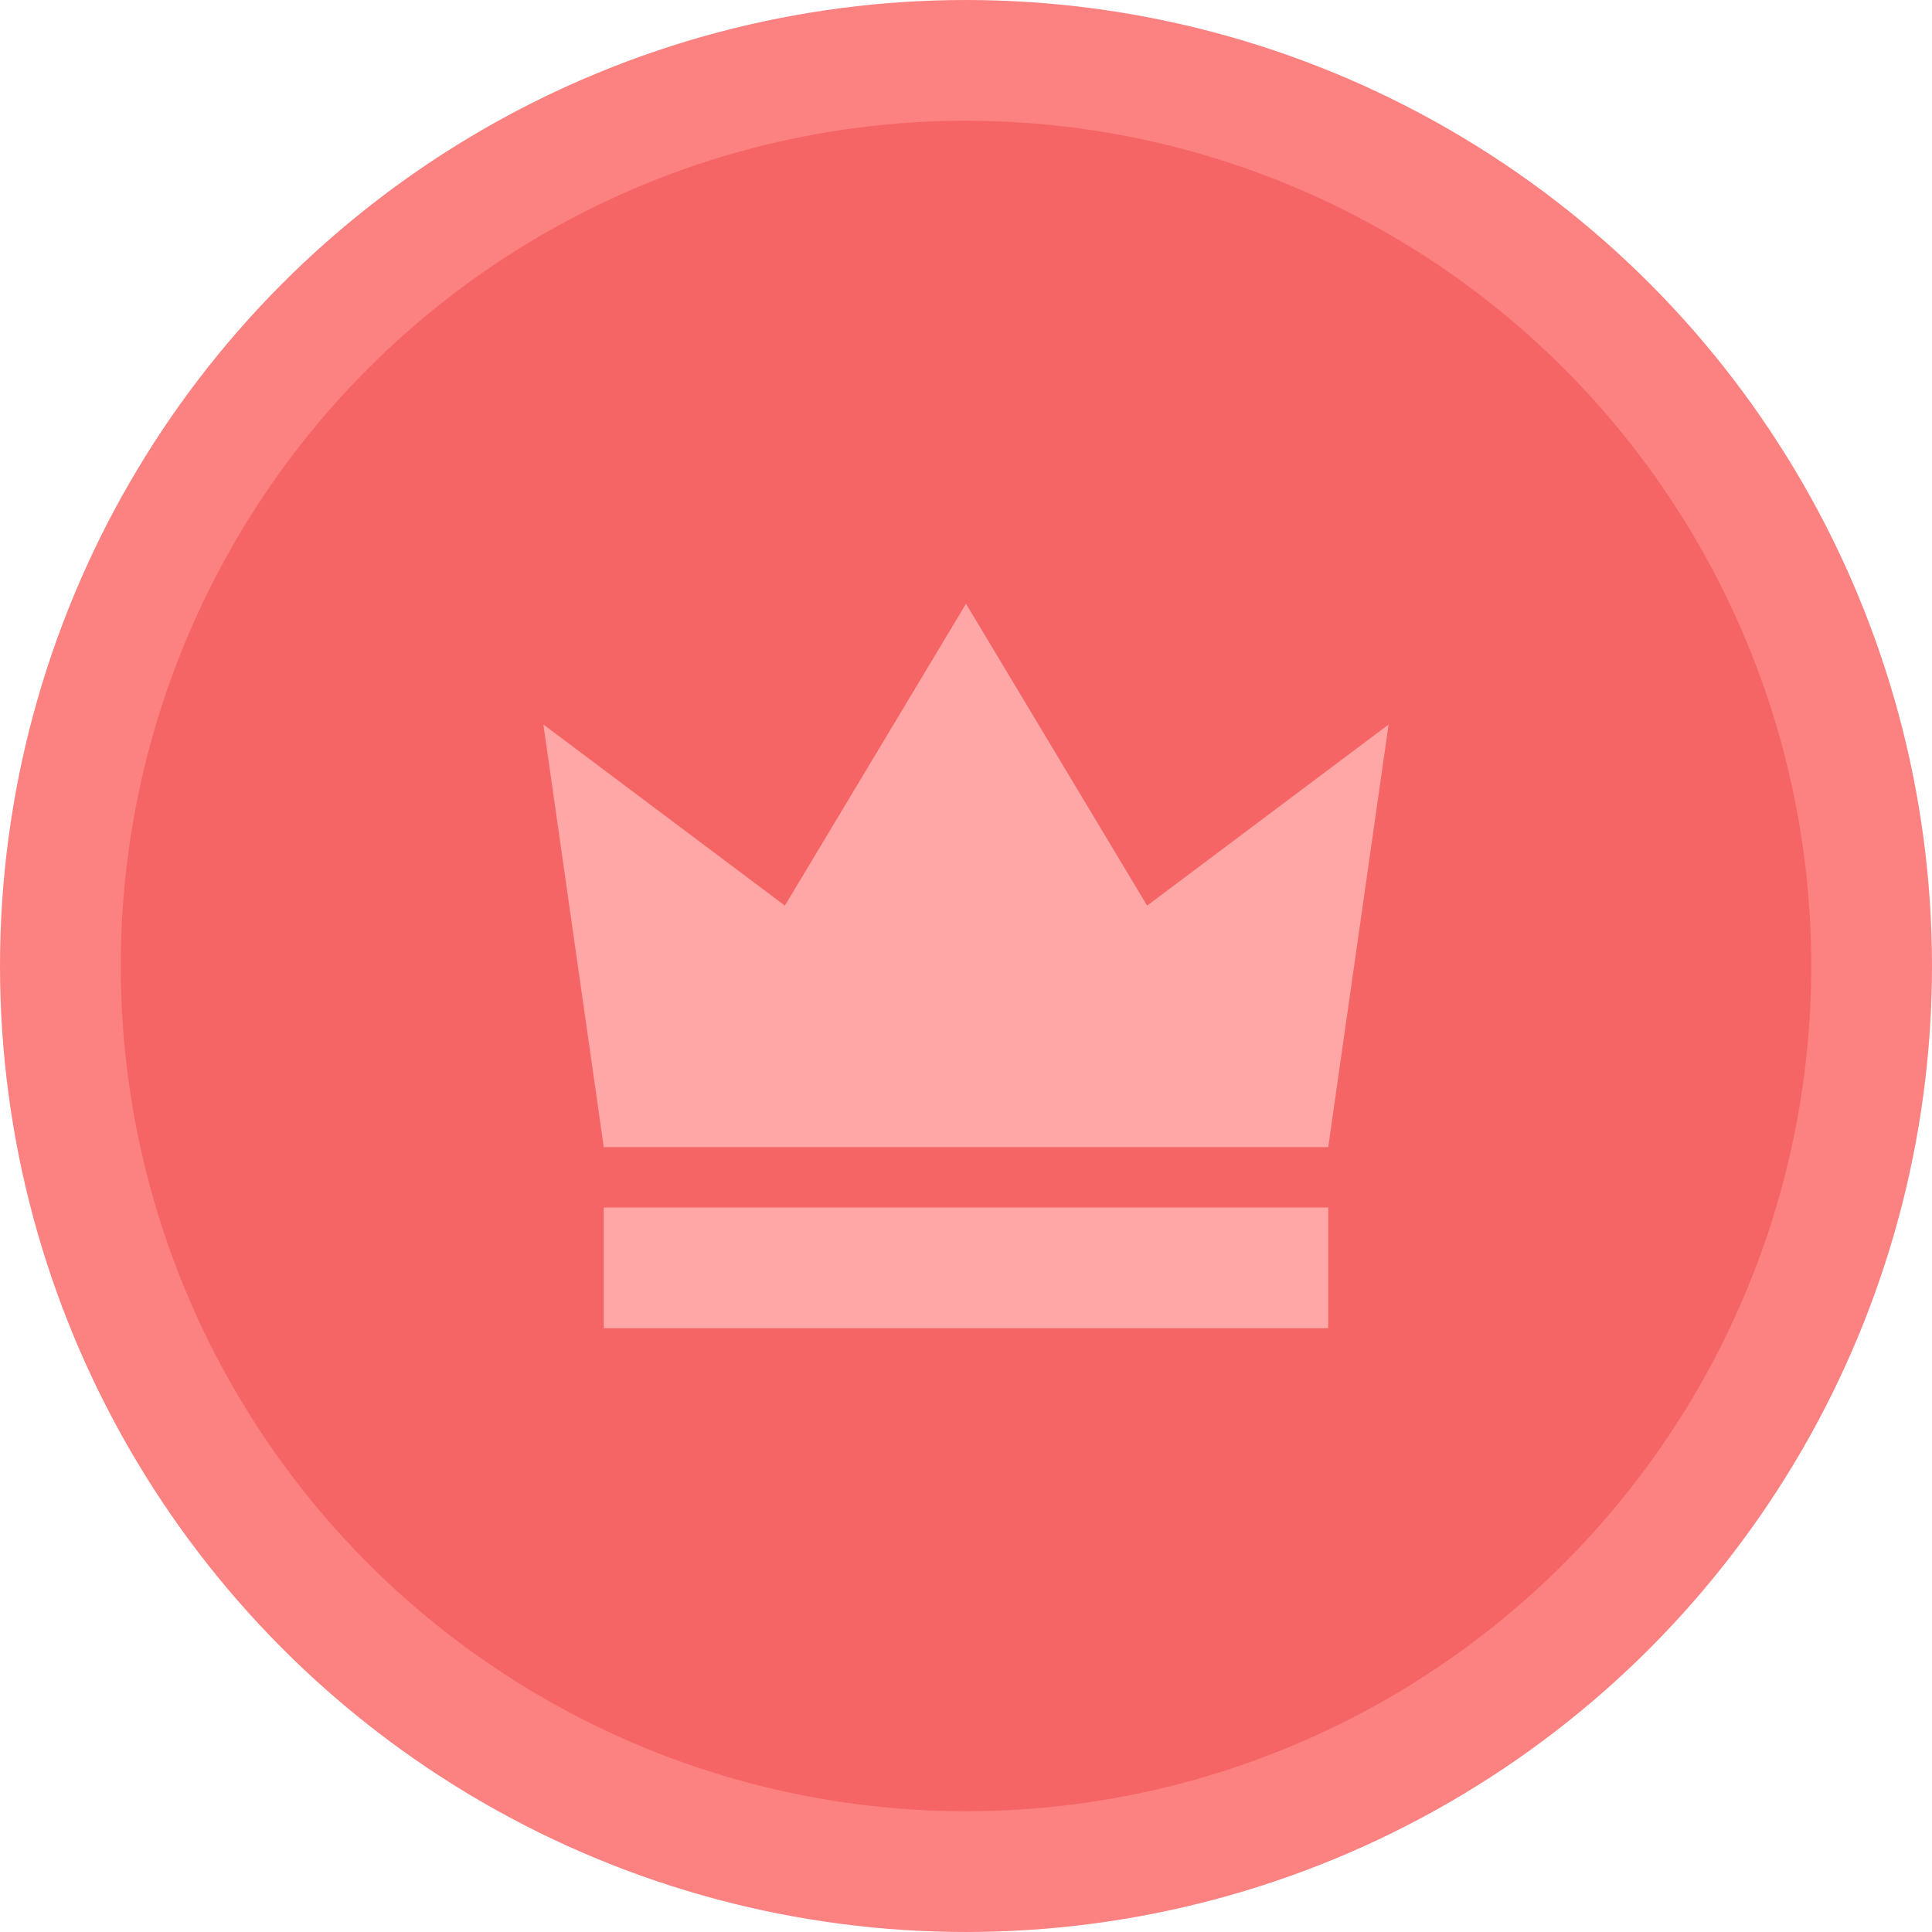 <svg width="32" height="32" viewBox="0 0 32 32" xmlns="http://www.w3.org/2000/svg">
  <!-- Red circle background -->
  <circle cx="16" cy="16" r="15" fill="#F56565" stroke="#FC8181" stroke-width="2"/>

  <!-- Visually centered crown -->
  <g transform="translate(16, 14)">
    <path 
      d="M-6 6h12v2H-6v-2zm12-1H-6l-1-7 4 3 3-5 3 5 4-3-1 7z" 
      fill="#ffa6a6"/>
  </g>
</svg>
